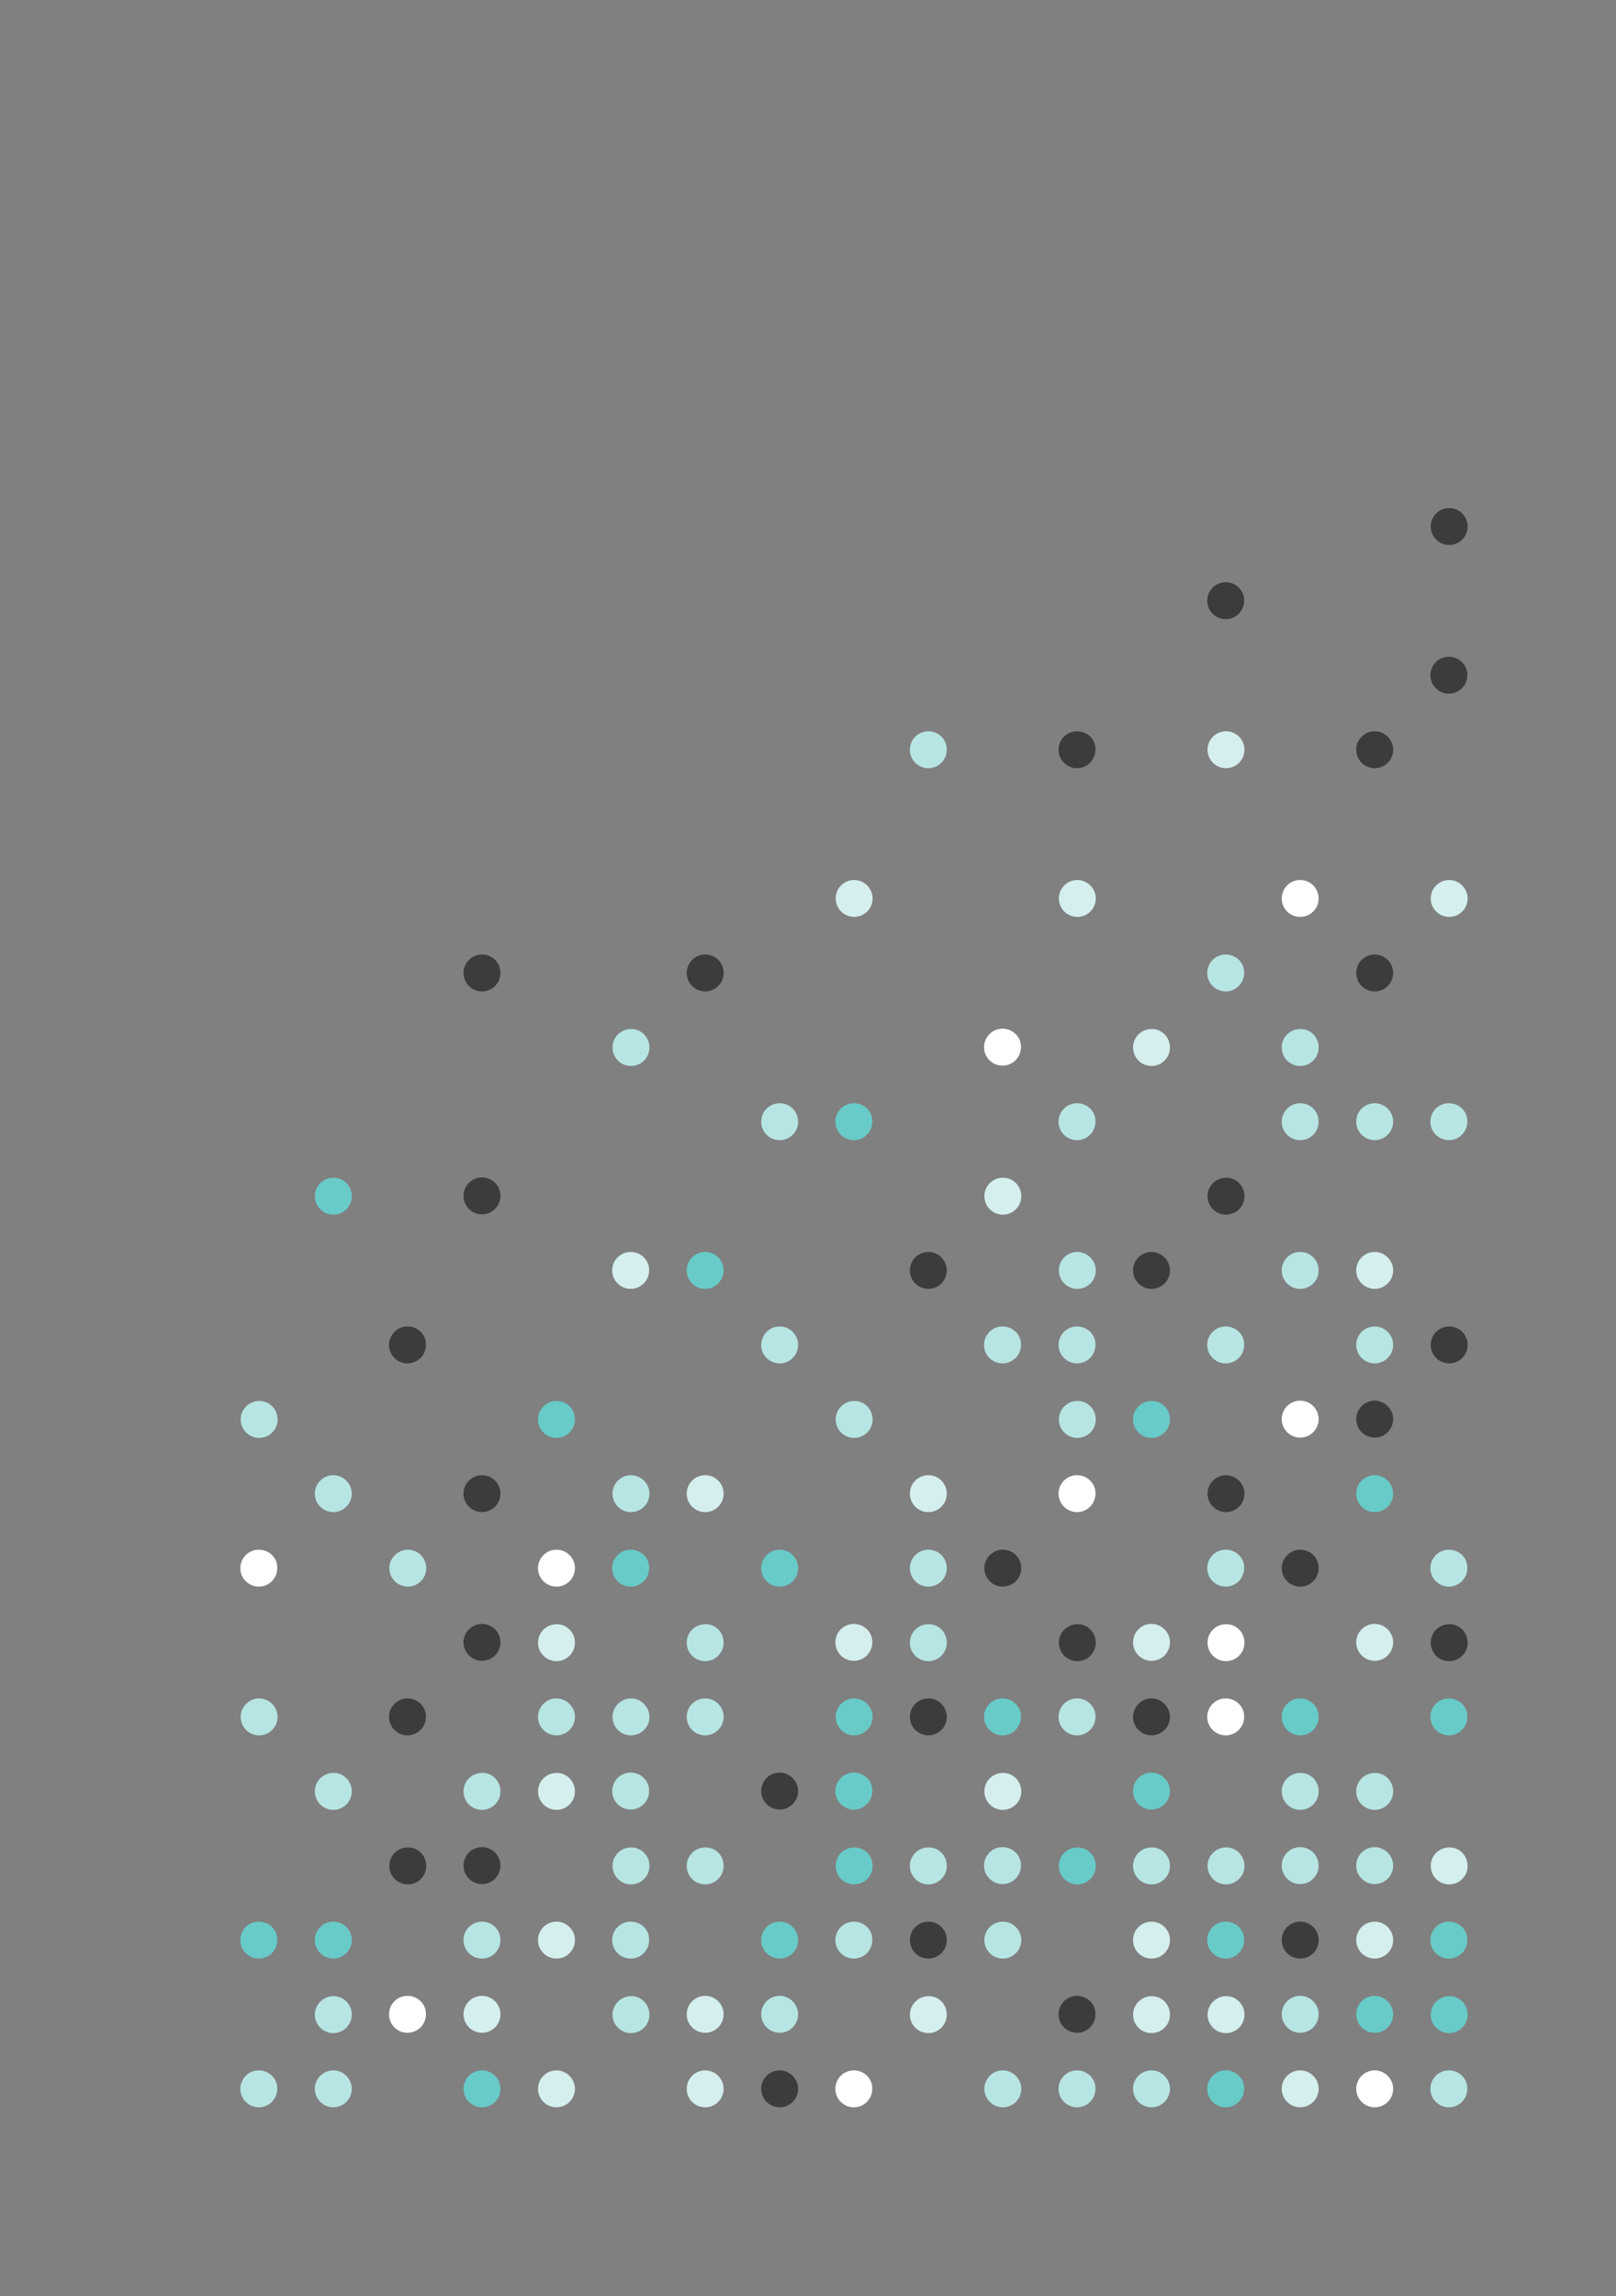 <?xml version="1.0" encoding="utf-8"?>
<!-- Generator: Adobe Illustrator 22.1.0, SVG Export Plug-In . SVG Version: 6.00 Build 0)  -->
<svg version="1.1" id="Layer_1" xmlns="http://www.w3.org/2000/svg" xmlns:xlink="http://www.w3.org/1999/xlink" x="0px" y="0px"
	 viewBox="0 0 498.9 708.7" style="enable-background:new 0 0 498.9 708.7;" xml:space="preserve">
<rect x="0" y="0" width="498.9" height="708.7" fill="#808080" stroke="none"/>
<style type="text/css">
	.st0{fill:#FFFFFF;}
	.st1{fill:#68CBC8;}
	.st2{fill:#3C3C3B;}
	.st3{fill:#D4EFED;}
	.st4{fill:#B7E5E3;}
	.st5{fill:none;}
</style>
<g>
	<g>
		<path class="st0" d="M401.4,432.3c-3.2,0-5.7,2.6-5.7,5.7c0,3.2,2.6,5.7,5.7,5.7c3.2,0,5.7-2.6,5.7-5.7
			C407.1,434.9,404.6,432.3,401.4,432.3"/>
		<path class="st0" d="M401.4,271.6c-3.2,0-5.7,2.6-5.7,5.7c0,3.2,2.6,5.7,5.7,5.7c3.2,0,5.7-2.6,5.7-5.7
			C407.1,274.2,404.6,271.6,401.4,271.6"/>
		<path class="st1" d="M378.4,593.1c-3.2,0-5.7,2.6-5.7,5.7c0,3.2,2.6,5.7,5.7,5.7c3.2,0,5.7-2.6,5.7-5.7
			C384.2,595.6,381.6,593.1,378.4,593.1"/>
		<path class="st0" d="M378.4,524.2c-3.2,0-5.7,2.6-5.7,5.7c0,3.2,2.6,5.7,5.7,5.7c3.2,0,5.7-2.6,5.7-5.7
			C384.2,526.8,381.6,524.2,378.4,524.2"/>
		<path class="st0" d="M384.2,507c0,3.2-2.6,5.7-5.7,5.7c-3.2,0-5.7-2.6-5.7-5.7c0-3.2,2.6-5.7,5.7-5.7
			C381.6,501.2,384.2,503.8,384.2,507"/>
		<path class="st0" d="M332.5,455.3c-3.2,0-5.7,2.6-5.7,5.7c0,3.2,2.6,5.7,5.7,5.7c3.2,0,5.7-2.6,5.7-5.7
			C338.3,457.9,335.7,455.3,332.5,455.3"/>
		<path class="st0" d="M309.5,317.5c-3.2,0-5.7,2.6-5.7,5.7c0,3.2,2.6,5.7,5.7,5.7c3.2,0,5.7-2.6,5.7-5.7
			C315.3,320.1,312.7,317.5,309.5,317.5"/>
		<path class="st0" d="M171.8,478.3c-3.2,0-5.7,2.6-5.7,5.7c0,3.2,2.6,5.7,5.7,5.7c3.2,0,5.7-2.6,5.7-5.7
			C177.5,480.8,174.9,478.3,171.8,478.3"/>
		<path class="st0" d="M125.8,616c-3.2,0-5.7,2.6-5.7,5.7c0,3.2,2.6,5.7,5.7,5.7c3.2,0,5.7-2.6,5.7-5.7
			C131.6,618.6,129,616,125.8,616"/>
		<path class="st0" d="M79.9,478.3c-3.2,0-5.7,2.6-5.7,5.7c0,3.2,2.6,5.7,5.7,5.7c3.2,0,5.7-2.6,5.7-5.7
			C85.7,480.8,83.1,478.3,79.9,478.3"/>
		<path class="st0" d="M424.4,639c-3.2,0-5.7,2.6-5.7,5.7c0,3.2,2.6,5.7,5.7,5.7c3.2,0,5.7-2.6,5.7-5.7
			C430.1,641.6,427.5,639,424.4,639"/>
		<path class="st0" d="M263.6,639c-3.2,0-5.7,2.6-5.7,5.7c0,3.2,2.6,5.7,5.7,5.7c3.2,0,5.7-2.6,5.7-5.7
			C269.4,641.6,266.8,639,263.6,639"/>
		<path class="st2" d="M453.1,507c0,3.2-2.6,5.7-5.7,5.7c-3.2,0-5.7-2.6-5.7-5.7c0-3.2,2.6-5.7,5.7-5.7
			C450.5,501.2,453.1,503.8,453.1,507"/>
		<path class="st2" d="M453.1,415.1c0,3.2-2.6,5.7-5.7,5.7c-3.2,0-5.7-2.6-5.7-5.7c0-3.2,2.6-5.7,5.7-5.7
			C450.5,409.4,453.1,411.9,453.1,415.1"/>
		<path class="st2" d="M447.3,202.7c-3.2,0-5.7,2.6-5.7,5.7c0,3.2,2.6,5.7,5.7,5.7c3.2,0,5.7-2.6,5.7-5.7
			C453.1,205.3,450.5,202.7,447.3,202.7"/>
		<path class="st2" d="M453.1,162.5c0,3.2-2.6,5.7-5.7,5.7c-3.2,0-5.7-2.6-5.7-5.7c0-3.2,2.6-5.7,5.7-5.7
			C450.5,156.8,453.1,159.3,453.1,162.5"/>
		<path class="st2" d="M424.4,432.3c-3.2,0-5.7,2.6-5.7,5.7c0,3.2,2.6,5.7,5.7,5.7c3.2,0,5.7-2.6,5.7-5.7
			C430.1,434.9,427.5,432.3,424.4,432.3"/>
		<path class="st2" d="M424.4,294.6c-3.2,0-5.7,2.6-5.7,5.7c0,3.2,2.6,5.7,5.7,5.7c3.2,0,5.7-2.6,5.7-5.7
			C430.1,297.1,427.5,294.6,424.4,294.6"/>
		<path class="st2" d="M430.1,231.4c0,3.2-2.6,5.7-5.7,5.7c-3.2,0-5.7-2.6-5.7-5.7c0-3.2,2.6-5.7,5.7-5.7
			C427.5,225.7,430.1,228.2,430.1,231.4"/>
		<path class="st2" d="M407.1,598.8c0,3.2-2.6,5.7-5.7,5.7c-3.2,0-5.7-2.6-5.7-5.7c0-3.2,2.6-5.7,5.7-5.7
			C404.6,593.1,407.1,595.6,407.1,598.8"/>
		<path class="st2" d="M407.1,484c0,3.2-2.6,5.7-5.7,5.7c-3.2,0-5.7-2.6-5.7-5.7s2.6-5.7,5.7-5.7C404.6,478.3,407.1,480.8,407.1,484
			"/>
		<path class="st2" d="M384.2,461c0,3.2-2.6,5.7-5.7,5.7c-3.2,0-5.7-2.6-5.7-5.7c0-3.2,2.6-5.7,5.7-5.7
			C381.6,455.3,384.2,457.9,384.2,461"/>
		<path class="st2" d="M384.2,369.2c0,3.2-2.6,5.7-5.7,5.7c-3.2,0-5.7-2.6-5.7-5.7c0-3.2,2.6-5.7,5.7-5.7
			C381.6,363.4,384.2,366,384.2,369.2"/>
		<path class="st2" d="M378.4,179.7c-3.2,0-5.7,2.6-5.7,5.7c0,3.2,2.6,5.7,5.7,5.7c3.2,0,5.7-2.6,5.7-5.7
			C384.2,182.3,381.6,179.7,378.4,179.7"/>
		<path class="st2" d="M361.2,529.9c0,3.2-2.6,5.7-5.7,5.7c-3.2,0-5.7-2.6-5.7-5.7s2.6-5.7,5.7-5.7
			C358.6,524.2,361.2,526.8,361.2,529.9"/>
		<path class="st2" d="M355.5,386.4c-3.2,0-5.7,2.6-5.7,5.7c0,3.2,2.6,5.7,5.7,5.7c3.2,0,5.7-2.6,5.7-5.7
			C361.2,389,358.6,386.4,355.5,386.4"/>
		<path class="st2" d="M332.5,616c-3.2,0-5.7,2.6-5.7,5.7c0,3.2,2.6,5.7,5.7,5.7c3.2,0,5.7-2.6,5.7-5.7
			C338.3,618.6,335.7,616,332.5,616"/>
		<path class="st2" d="M338.3,507c0,3.2-2.6,5.7-5.7,5.7c-3.2,0-5.7-2.6-5.7-5.7c0-3.2,2.6-5.7,5.7-5.7
			C335.7,501.2,338.3,503.8,338.3,507"/>
		<path class="st2" d="M332.5,225.7c-3.2,0-5.7,2.6-5.7,5.7c0,3.2,2.6,5.7,5.7,5.7c3.2,0,5.7-2.6,5.7-5.7
			C338.3,228.2,335.7,225.7,332.5,225.7"/>
		<path class="st2" d="M315.3,484c0,3.2-2.6,5.7-5.7,5.7c-3.2,0-5.7-2.6-5.7-5.7s2.6-5.7,5.7-5.7C312.7,478.3,315.3,480.8,315.3,484
			"/>
		<path class="st2" d="M286.6,593.1c-3.2,0-5.7,2.6-5.7,5.7c0,3.2,2.6,5.7,5.7,5.7c3.2,0,5.7-2.6,5.7-5.7
			C292.3,595.6,289.8,593.1,286.6,593.1"/>
		<path class="st2" d="M286.6,524.2c-3.2,0-5.7,2.6-5.7,5.7c0,3.2,2.6,5.7,5.7,5.7c3.2,0,5.7-2.6,5.7-5.7
			C292.3,526.8,289.8,524.2,286.6,524.2"/>
		<path class="st2" d="M286.6,386.4c-3.2,0-5.7,2.6-5.7,5.7c0,3.2,2.6,5.7,5.7,5.7c3.2,0,5.7-2.6,5.7-5.7
			C292.3,389,289.8,386.4,286.6,386.4"/>
		<path class="st2" d="M240.7,547.1c-3.2,0-5.7,2.6-5.7,5.7c0,3.2,2.6,5.7,5.7,5.7c3.2,0,5.7-2.6,5.7-5.7
			C246.4,549.7,243.8,547.1,240.7,547.1"/>
		<path class="st2" d="M217.7,294.6c-3.2,0-5.7,2.6-5.7,5.7c0,3.2,2.6,5.7,5.7,5.7c3.2,0,5.7-2.6,5.7-5.7
			C223.4,297.1,220.9,294.6,217.7,294.6"/>
		<path class="st2" d="M148.8,570.1c-3.2,0-5.7,2.6-5.7,5.7c0,3.2,2.6,5.7,5.7,5.7c3.2,0,5.7-2.6,5.7-5.7
			C154.5,572.7,152,570.1,148.8,570.1"/>
		<path class="st2" d="M148.8,501.2c-3.2,0-5.7,2.6-5.7,5.7c0,3.2,2.6,5.7,5.7,5.7c3.2,0,5.7-2.6,5.7-5.7
			C154.5,503.8,152,501.2,148.8,501.2"/>
		<path class="st2" d="M154.5,461c0,3.2-2.6,5.7-5.7,5.7c-3.2,0-5.7-2.6-5.7-5.7c0-3.2,2.6-5.7,5.7-5.7
			C152,455.3,154.5,457.9,154.5,461"/>
		<path class="st2" d="M148.8,363.4c-3.2,0-5.7,2.6-5.7,5.7c0,3.2,2.6,5.7,5.7,5.7c3.2,0,5.7-2.6,5.7-5.7
			C154.5,366,152,363.4,148.8,363.4"/>
		<path class="st2" d="M154.5,300.3c0,3.2-2.6,5.7-5.7,5.7c-3.2,0-5.7-2.6-5.7-5.7c0-3.2,2.6-5.7,5.7-5.7
			C152,294.6,154.5,297.1,154.5,300.3"/>
		<path class="st2" d="M131.6,575.9c0,3.2-2.6,5.7-5.7,5.7c-3.2,0-5.7-2.6-5.7-5.7c0-3.2,2.6-5.7,5.7-5.7
			C129,570.1,131.6,572.7,131.6,575.9"/>
		<path class="st2" d="M125.8,524.2c-3.2,0-5.7,2.6-5.7,5.7c0,3.2,2.6,5.7,5.7,5.7c3.2,0,5.7-2.6,5.7-5.7
			C131.6,526.8,129,524.2,125.8,524.2"/>
		<path class="st2" d="M125.8,409.4c-3.2,0-5.7,2.6-5.7,5.7c0,3.2,2.6,5.7,5.7,5.7c3.2,0,5.7-2.6,5.7-5.7
			C131.6,411.9,129,409.4,125.8,409.4"/>
		<path class="st2" d="M246.4,644.7c0,3.2-2.6,5.7-5.7,5.7c-3.2,0-5.7-2.6-5.7-5.7c0-3.2,2.6-5.7,5.7-5.7
			C243.8,639,246.4,641.6,246.4,644.7"/>
		<path class="st3" d="M453.1,575.9c0,3.2-2.6,5.7-5.7,5.7c-3.2,0-5.7-2.6-5.7-5.7c0-3.2,2.6-5.7,5.7-5.7
			C450.5,570.1,453.1,572.7,453.1,575.9"/>
		<path class="st3" d="M453.1,277.3c0,3.2-2.6,5.7-5.7,5.7c-3.2,0-5.7-2.6-5.7-5.7c0-3.2,2.6-5.7,5.7-5.7
			C450.5,271.6,453.1,274.2,453.1,277.3"/>
		<path class="st3" d="M430.1,598.8c0,3.2-2.6,5.7-5.7,5.7c-3.2,0-5.7-2.6-5.7-5.7c0-3.2,2.6-5.7,5.7-5.7
			C427.5,593.1,430.1,595.6,430.1,598.8"/>
		<path class="st3" d="M424.4,501.2c-3.2,0-5.7,2.6-5.7,5.7c0,3.2,2.6,5.7,5.7,5.7c3.2,0,5.7-2.6,5.7-5.7
			C430.1,503.8,427.5,501.2,424.4,501.2"/>
		<path class="st3" d="M424.4,386.4c-3.2,0-5.7,2.6-5.7,5.7c0,3.2,2.6,5.7,5.7,5.7c3.2,0,5.7-2.6,5.7-5.7
			C430.1,389,427.5,386.4,424.4,386.4"/>
		<path class="st3" d="M384.2,621.8c0,3.2-2.6,5.7-5.7,5.7c-3.2,0-5.7-2.6-5.7-5.7s2.6-5.7,5.7-5.7
			C381.6,616,384.2,618.6,384.2,621.8"/>
		<path class="st3" d="M384.2,231.4c0,3.2-2.6,5.7-5.7,5.7c-3.2,0-5.7-2.6-5.7-5.7c0-3.2,2.6-5.7,5.7-5.7
			C381.6,225.7,384.2,228.2,384.2,231.4"/>
		<path class="st3" d="M361.2,621.8c0,3.2-2.6,5.7-5.7,5.7c-3.2,0-5.7-2.6-5.7-5.7s2.6-5.7,5.7-5.7
			C358.6,616,361.2,618.6,361.2,621.8"/>
		<path class="st3" d="M355.5,593.1c-3.2,0-5.7,2.6-5.7,5.7c0,3.2,2.6,5.7,5.7,5.7c3.2,0,5.7-2.6,5.7-5.7
			C361.2,595.6,358.6,593.1,355.5,593.1"/>
		<path class="st3" d="M355.5,501.2c-3.2,0-5.7,2.6-5.7,5.7c0,3.2,2.6,5.7,5.7,5.7c3.2,0,5.7-2.6,5.7-5.7
			C361.2,503.8,358.6,501.2,355.5,501.2"/>
		<path class="st3" d="M361.2,323.3c0,3.2-2.6,5.7-5.7,5.7c-3.2,0-5.7-2.6-5.7-5.7c0-3.2,2.6-5.7,5.7-5.7
			C358.6,317.5,361.2,320.1,361.2,323.3"/>
		<path class="st3" d="M338.3,277.3c0,3.2-2.6,5.7-5.7,5.7c-3.2,0-5.7-2.6-5.7-5.7c0-3.2,2.6-5.7,5.7-5.7
			C335.7,271.6,338.3,274.2,338.3,277.3"/>
		<path class="st3" d="M315.3,552.9c0,3.2-2.6,5.7-5.7,5.7c-3.2,0-5.7-2.6-5.7-5.7c0-3.2,2.6-5.7,5.7-5.7
			C312.7,547.1,315.3,549.7,315.3,552.9"/>
		<path class="st3" d="M315.3,369.2c0,3.2-2.6,5.7-5.7,5.7c-3.2,0-5.7-2.6-5.7-5.7c0-3.2,2.6-5.7,5.7-5.7
			C312.7,363.4,315.3,366,315.3,369.2"/>
		<path class="st3" d="M292.3,621.8c0,3.2-2.6,5.7-5.7,5.7c-3.2,0-5.7-2.6-5.7-5.7s2.6-5.7,5.7-5.7
			C289.8,616,292.3,618.6,292.3,621.8"/>
		<path class="st3" d="M292.3,461c0,3.2-2.6,5.7-5.7,5.7c-3.2,0-5.7-2.6-5.7-5.7c0-3.2,2.6-5.7,5.7-5.7
			C289.8,455.3,292.3,457.9,292.3,461"/>
		<path class="st3" d="M263.6,501.2c-3.2,0-5.7,2.6-5.7,5.7c0,3.2,2.6,5.7,5.7,5.7c3.2,0,5.7-2.6,5.7-5.7
			C269.4,503.8,266.8,501.2,263.6,501.2"/>
		<path class="st3" d="M269.4,277.3c0,3.2-2.6,5.7-5.7,5.7c-3.2,0-5.7-2.6-5.7-5.7c0-3.2,2.6-5.7,5.7-5.7
			C266.8,271.6,269.4,274.2,269.4,277.3"/>
		<path class="st3" d="M217.7,616c-3.2,0-5.7,2.6-5.7,5.7c0,3.2,2.6,5.7,5.7,5.7c3.2,0,5.7-2.6,5.7-5.7
			C223.4,618.6,220.9,616,217.7,616"/>
		<path class="st3" d="M217.7,455.3c-3.2,0-5.7,2.6-5.7,5.7c0,3.2,2.6,5.7,5.7,5.7c3.2,0,5.7-2.6,5.7-5.7
			C223.4,457.9,220.9,455.3,217.7,455.3"/>
		<path class="st3" d="M194.7,386.4c-3.2,0-5.7,2.6-5.7,5.7c0,3.2,2.6,5.7,5.7,5.7c3.2,0,5.7-2.6,5.7-5.7
			C200.5,389,197.9,386.4,194.7,386.4"/>
		<path class="st3" d="M171.8,593.1c-3.2,0-5.7,2.6-5.7,5.7c0,3.2,2.6,5.7,5.7,5.7c3.2,0,5.7-2.6,5.7-5.7
			C177.5,595.6,174.9,593.1,171.8,593.1"/>
		<path class="st3" d="M177.5,552.9c0,3.2-2.6,5.7-5.7,5.7c-3.2,0-5.7-2.6-5.7-5.7c0-3.2,2.6-5.7,5.7-5.7
			C174.9,547.1,177.5,549.7,177.5,552.9"/>
		<path class="st3" d="M177.5,507c0,3.2-2.6,5.7-5.7,5.7c-3.2,0-5.7-2.6-5.7-5.7c0-3.2,2.6-5.7,5.7-5.7
			C174.9,501.2,177.5,503.8,177.5,507"/>
		<path class="st3" d="M148.8,616c-3.2,0-5.7,2.6-5.7,5.7c0,3.2,2.6,5.7,5.7,5.7c3.2,0,5.7-2.6,5.7-5.7
			C154.5,618.6,152,616,148.8,616"/>
		<path class="st3" d="M407.1,644.7c0,3.2-2.6,5.7-5.7,5.7c-3.2,0-5.7-2.6-5.7-5.7c0-3.2,2.6-5.7,5.7-5.7
			C404.6,639,407.1,641.6,407.1,644.7"/>
		<path class="st3" d="M217.7,639c-3.2,0-5.7,2.6-5.7,5.7c0,3.2,2.6,5.7,5.7,5.7c3.2,0,5.7-2.6,5.7-5.7
			C223.4,641.6,220.9,639,217.7,639"/>
		<path class="st3" d="M177.5,644.7c0,3.2-2.6,5.7-5.7,5.7c-3.2,0-5.7-2.6-5.7-5.7c0-3.2,2.6-5.7,5.7-5.7
			C174.9,639,177.5,641.6,177.5,644.7"/>
		<path class="st1" d="M453.1,621.8c0,3.2-2.6,5.7-5.7,5.7c-3.2,0-5.7-2.6-5.7-5.7s2.6-5.7,5.7-5.7
			C450.5,616,453.1,618.6,453.1,621.8"/>
		<path class="st1" d="M447.3,593.1c-3.2,0-5.7,2.6-5.7,5.7c0,3.2,2.6,5.7,5.7,5.7c3.2,0,5.7-2.6,5.7-5.7
			C453.1,595.6,450.5,593.1,447.3,593.1"/>
		<path class="st1" d="M447.3,524.2c-3.2,0-5.7,2.6-5.7,5.7c0,3.2,2.6,5.7,5.7,5.7c3.2,0,5.7-2.6,5.7-5.7
			C453.1,526.8,450.5,524.2,447.3,524.2"/>
		<path class="st1" d="M424.4,616c-3.2,0-5.7,2.6-5.7,5.7c0,3.2,2.6,5.7,5.7,5.7c3.2,0,5.7-2.6,5.7-5.7
			C430.1,618.6,427.5,616,424.4,616"/>
		<path class="st1" d="M430.1,461c0,3.2-2.6,5.7-5.7,5.7c-3.2,0-5.7-2.6-5.7-5.7c0-3.2,2.6-5.7,5.7-5.7
			C427.5,455.3,430.1,457.9,430.1,461"/>
		<path class="st1" d="M401.4,524.2c-3.2,0-5.7,2.6-5.7,5.7c0,3.2,2.6,5.7,5.7,5.7c3.2,0,5.7-2.6,5.7-5.7
			C407.1,526.8,404.6,524.2,401.4,524.2"/>
		<path class="st1" d="M355.5,547.1c-3.2,0-5.7,2.6-5.7,5.7c0,3.2,2.6,5.7,5.7,5.7c3.2,0,5.7-2.6,5.7-5.7
			C361.2,549.7,358.6,547.1,355.5,547.1"/>
		<path class="st1" d="M361.2,438.1c0,3.2-2.6,5.7-5.7,5.7c-3.2,0-5.7-2.6-5.7-5.7c0-3.2,2.6-5.7,5.7-5.7
			C358.6,432.3,361.2,434.9,361.2,438.1"/>
		<path class="st1" d="M338.3,575.9c0,3.2-2.6,5.7-5.7,5.7c-3.2,0-5.7-2.6-5.7-5.7c0-3.2,2.6-5.7,5.7-5.7
			C335.7,570.1,338.3,572.7,338.3,575.9"/>
		<path class="st1" d="M309.5,524.2c-3.2,0-5.7,2.6-5.7,5.7c0,3.2,2.6,5.7,5.7,5.7c3.2,0,5.7-2.6,5.7-5.7
			C315.3,526.8,312.7,524.2,309.5,524.2"/>
		<path class="st1" d="M269.4,575.9c0,3.2-2.6,5.7-5.7,5.7c-3.2,0-5.7-2.6-5.7-5.7c0-3.2,2.6-5.7,5.7-5.7
			C266.8,570.1,269.4,572.7,269.4,575.9"/>
		<path class="st1" d="M263.6,547.1c-3.2,0-5.7,2.6-5.7,5.7c0,3.2,2.6,5.7,5.7,5.7c3.2,0,5.7-2.6,5.7-5.7
			C269.4,549.7,266.8,547.1,263.6,547.1"/>
		<path class="st1" d="M269.4,529.9c0,3.2-2.6,5.7-5.7,5.7c-3.2,0-5.7-2.6-5.7-5.7s2.6-5.7,5.7-5.7
			C266.8,524.2,269.4,526.8,269.4,529.9"/>
		<path class="st1" d="M263.6,340.5c-3.2,0-5.7,2.6-5.7,5.7c0,3.2,2.6,5.7,5.7,5.7c3.2,0,5.7-2.6,5.7-5.7
			C269.4,343,266.8,340.5,263.6,340.5"/>
		<path class="st1" d="M246.4,598.8c0,3.2-2.6,5.7-5.7,5.7c-3.2,0-5.7-2.6-5.7-5.7c0-3.2,2.6-5.7,5.7-5.7
			C243.8,593.1,246.4,595.6,246.4,598.8"/>
		<path class="st1" d="M246.4,484c0,3.2-2.6,5.7-5.7,5.7c-3.2,0-5.7-2.6-5.7-5.7s2.6-5.7,5.7-5.7C243.8,478.3,246.4,480.8,246.4,484
			"/>
		<path class="st1" d="M223.4,392.1c0,3.2-2.6,5.7-5.7,5.7c-3.2,0-5.7-2.6-5.7-5.7c0-3.2,2.6-5.7,5.7-5.7
			C220.9,386.4,223.4,389,223.4,392.1"/>
		<path class="st1" d="M194.7,478.3c-3.2,0-5.7,2.6-5.7,5.7c0,3.2,2.6,5.7,5.7,5.7c3.2,0,5.7-2.6,5.7-5.7
			C200.5,480.8,197.9,478.3,194.7,478.3"/>
		<path class="st1" d="M177.5,438.1c0,3.2-2.6,5.7-5.7,5.7c-3.2,0-5.7-2.6-5.7-5.7c0-3.2,2.6-5.7,5.7-5.7
			C174.9,432.3,177.5,434.9,177.5,438.1"/>
		<path class="st1" d="M102.9,593.1c-3.2,0-5.7,2.6-5.7,5.7c0,3.2,2.6,5.7,5.7,5.7c3.2,0,5.7-2.6,5.7-5.7
			C108.6,595.6,106,593.1,102.9,593.1"/>
		<path class="st1" d="M108.6,369.2c0,3.2-2.6,5.7-5.7,5.7c-3.2,0-5.7-2.6-5.7-5.7c0-3.2,2.6-5.7,5.7-5.7
			C106,363.4,108.6,366,108.6,369.2"/>
		<path class="st1" d="M79.9,593.1c-3.2,0-5.7,2.6-5.7,5.7c0,3.2,2.6,5.7,5.7,5.7c3.2,0,5.7-2.6,5.7-5.7
			C85.7,595.6,83.1,593.1,79.9,593.1"/>
		<path class="st1" d="M378.4,639c-3.2,0-5.7,2.6-5.7,5.7c0,3.2,2.6,5.7,5.7,5.7c3.2,0,5.7-2.6,5.7-5.7
			C384.2,641.6,381.6,639,378.4,639"/>
		<path class="st1" d="M148.8,639c-3.2,0-5.7,2.6-5.7,5.7c0,3.2,2.6,5.7,5.7,5.7c3.2,0,5.7-2.6,5.7-5.7
			C154.5,641.6,152,639,148.8,639"/>
		<path class="st4" d="M447.3,639c-3.2,0-5.7,2.6-5.7,5.7c0,3.2,2.6,5.7,5.7,5.7c3.2,0,5.7-2.6,5.7-5.7
			C453.1,641.6,450.5,639,447.3,639"/>
		<path class="st4" d="M447.3,478.3c-3.2,0-5.7,2.6-5.7,5.7c0,3.2,2.6,5.7,5.7,5.7c3.2,0,5.7-2.6,5.7-5.7
			C453.1,480.8,450.5,478.3,447.3,478.3"/>
		<path class="st4" d="M447.3,340.5c-3.2,0-5.7,2.6-5.7,5.7c0,3.2,2.6,5.7,5.7,5.7c3.2,0,5.7-2.6,5.7-5.7
			C453.1,343,450.5,340.5,447.3,340.5"/>
		<path class="st4" d="M424.4,570.1c-3.2,0-5.7,2.6-5.7,5.7c0,3.2,2.6,5.7,5.7,5.7c3.2,0,5.7-2.6,5.7-5.7
			C430.1,572.7,427.5,570.1,424.4,570.1"/>
		<path class="st4" d="M430.1,552.9c0,3.2-2.6,5.7-5.7,5.7c-3.2,0-5.7-2.6-5.7-5.7c0-3.2,2.6-5.7,5.7-5.7
			C427.5,547.1,430.1,549.7,430.1,552.9"/>
		<path class="st4" d="M430.1,415.1c0,3.2-2.6,5.7-5.7,5.7c-3.2,0-5.7-2.6-5.7-5.7c0-3.2,2.6-5.7,5.7-5.7
			C427.5,409.4,430.1,411.9,430.1,415.1"/>
		<path class="st4" d="M430.1,346.2c0,3.2-2.6,5.7-5.7,5.7c-3.2,0-5.7-2.6-5.7-5.7c0-3.2,2.6-5.7,5.7-5.7
			C427.5,340.5,430.1,343,430.1,346.2"/>
		<path class="st4" d="M401.4,616c-3.2,0-5.7,2.6-5.7,5.7c0,3.2,2.6,5.7,5.7,5.7c3.2,0,5.7-2.6,5.7-5.7
			C407.1,618.6,404.6,616,401.4,616"/>
		<path class="st4" d="M401.4,570.1c-3.2,0-5.7,2.6-5.7,5.7c0,3.2,2.6,5.7,5.7,5.7c3.2,0,5.7-2.6,5.7-5.7
			C407.1,572.7,404.6,570.1,401.4,570.1"/>
		<path class="st4" d="M407.1,552.9c0,3.2-2.6,5.7-5.7,5.7c-3.2,0-5.7-2.6-5.7-5.7c0-3.2,2.6-5.7,5.7-5.7
			C404.6,547.1,407.1,549.7,407.1,552.9"/>
		<path class="st4" d="M407.1,392.1c0,3.2-2.6,5.7-5.7,5.7c-3.2,0-5.7-2.6-5.7-5.7c0-3.2,2.6-5.7,5.7-5.7
			C404.6,386.4,407.1,389,407.1,392.1"/>
		<path class="st4" d="M401.4,340.5c-3.2,0-5.7,2.6-5.7,5.7c0,3.2,2.6,5.7,5.7,5.7c3.2,0,5.7-2.6,5.7-5.7
			C407.1,343,404.6,340.5,401.4,340.5"/>
		<path class="st4" d="M407.1,323.3c0,3.2-2.6,5.7-5.7,5.7c-3.2,0-5.7-2.6-5.7-5.7c0-3.2,2.6-5.7,5.7-5.7
			C404.6,317.5,407.1,320.1,407.1,323.3"/>
		<path class="st4" d="M384.2,575.9c0,3.2-2.6,5.7-5.7,5.7c-3.2,0-5.7-2.6-5.7-5.7c0-3.2,2.6-5.7,5.7-5.7
			C381.6,570.1,384.2,572.7,384.2,575.9"/>
		<path class="st4" d="M378.4,478.3c-3.2,0-5.7,2.6-5.7,5.7c0,3.2,2.6,5.7,5.7,5.7c3.2,0,5.7-2.6,5.7-5.7
			C384.2,480.8,381.6,478.3,378.4,478.3"/>
		<path class="st4" d="M378.4,409.4c-3.2,0-5.7,2.6-5.7,5.7c0,3.2,2.6,5.7,5.7,5.7c3.2,0,5.7-2.6,5.7-5.7
			C384.2,411.9,381.6,409.4,378.4,409.4"/>
		<path class="st4" d="M378.4,294.6c-3.2,0-5.7,2.6-5.7,5.7c0,3.2,2.6,5.7,5.7,5.7c3.2,0,5.7-2.6,5.7-5.7
			C384.2,297.1,381.6,294.6,378.4,294.6"/>
		<path class="st4" d="M361.2,575.9c0,3.2-2.6,5.7-5.7,5.7c-3.2,0-5.7-2.6-5.7-5.7c0-3.2,2.6-5.7,5.7-5.7
			C358.6,570.1,361.2,572.7,361.2,575.9"/>
		<path class="st4" d="M332.5,524.2c-3.2,0-5.7,2.6-5.7,5.7c0,3.2,2.6,5.7,5.7,5.7c3.2,0,5.7-2.6,5.7-5.7
			C338.3,526.8,335.7,524.2,332.5,524.2"/>
		<path class="st4" d="M338.3,438.1c0,3.2-2.6,5.7-5.7,5.7c-3.2,0-5.7-2.6-5.7-5.7c0-3.2,2.6-5.7,5.7-5.7
			C335.7,432.3,338.3,434.9,338.3,438.1"/>
		<path class="st4" d="M332.5,409.4c-3.2,0-5.7,2.6-5.7,5.7c0,3.2,2.6,5.7,5.7,5.7c3.2,0,5.7-2.6,5.7-5.7
			C338.3,411.9,335.7,409.4,332.5,409.4"/>
		<path class="st4" d="M338.3,392.1c0,3.2-2.6,5.7-5.7,5.7c-3.2,0-5.7-2.6-5.7-5.7c0-3.2,2.6-5.7,5.7-5.7
			C335.7,386.4,338.3,389,338.3,392.1"/>
		<path class="st4" d="M332.5,340.5c-3.2,0-5.7,2.6-5.7,5.7c0,3.2,2.6,5.7,5.7,5.7c3.2,0,5.7-2.6,5.7-5.7
			C338.3,343,335.7,340.5,332.5,340.5"/>
		<path class="st4" d="M315.3,598.8c0,3.2-2.6,5.7-5.7,5.7c-3.2,0-5.7-2.6-5.7-5.7c0-3.2,2.6-5.7,5.7-5.7
			C312.7,593.1,315.3,595.6,315.3,598.8"/>
		<path class="st4" d="M309.5,570.1c-3.2,0-5.7,2.6-5.7,5.7c0,3.2,2.6,5.7,5.7,5.7c3.2,0,5.7-2.6,5.7-5.7
			C315.3,572.7,312.7,570.1,309.5,570.1"/>
		<path class="st4" d="M309.5,409.4c-3.2,0-5.7,2.6-5.7,5.7c0,3.2,2.6,5.7,5.7,5.7c3.2,0,5.7-2.6,5.7-5.7
			C315.3,411.9,312.7,409.4,309.5,409.4"/>
		<path class="st4" d="M292.3,575.9c0,3.2-2.6,5.7-5.7,5.7c-3.2,0-5.7-2.6-5.7-5.7c0-3.2,2.6-5.7,5.7-5.7
			C289.8,570.1,292.3,572.7,292.3,575.9"/>
		<path class="st4" d="M292.3,507c0,3.2-2.6,5.7-5.7,5.7c-3.2,0-5.7-2.6-5.7-5.7c0-3.2,2.6-5.7,5.7-5.7
			C289.8,501.2,292.3,503.8,292.3,507"/>
		<path class="st4" d="M286.6,478.3c-3.2,0-5.7,2.6-5.7,5.7c0,3.2,2.6,5.7,5.7,5.7c3.2,0,5.7-2.6,5.7-5.7
			C292.3,480.8,289.8,478.3,286.6,478.3"/>
		<path class="st4" d="M292.3,231.4c0,3.2-2.6,5.7-5.7,5.7c-3.2,0-5.7-2.6-5.7-5.7c0-3.2,2.6-5.7,5.7-5.7
			C289.8,225.7,292.3,228.2,292.3,231.4"/>
		<path class="st4" d="M263.6,593.1c-3.2,0-5.7,2.6-5.7,5.7c0,3.2,2.6,5.7,5.7,5.7c3.2,0,5.7-2.6,5.7-5.7
			C269.4,595.6,266.8,593.1,263.6,593.1"/>
		<path class="st4" d="M269.4,438.1c0,3.2-2.6,5.7-5.7,5.7c-3.2,0-5.7-2.6-5.7-5.7c0-3.2,2.6-5.7,5.7-5.7
			C266.8,432.3,269.4,434.9,269.4,438.1"/>
		<path class="st4" d="M240.7,616c-3.2,0-5.7,2.6-5.7,5.7c0,3.2,2.6,5.7,5.7,5.7c3.2,0,5.7-2.6,5.7-5.7
			C246.4,618.6,243.8,616,240.7,616"/>
		<path class="st4" d="M240.7,409.4c-3.2,0-5.7,2.6-5.7,5.7c0,3.2,2.6,5.7,5.7,5.7c3.2,0,5.7-2.6,5.7-5.7
			C246.4,411.9,243.8,409.4,240.7,409.4"/>
		<path class="st4" d="M246.4,346.2c0,3.2-2.6,5.7-5.7,5.7c-3.2,0-5.7-2.6-5.7-5.7c0-3.2,2.6-5.7,5.7-5.7
			C243.8,340.5,246.4,343,246.4,346.2"/>
		<path class="st4" d="M223.4,575.9c0,3.2-2.6,5.7-5.7,5.7c-3.2,0-5.7-2.6-5.7-5.7c0-3.2,2.6-5.7,5.7-5.7
			C220.9,570.1,223.4,572.7,223.4,575.9"/>
		<path class="st4" d="M217.7,524.2c-3.2,0-5.7,2.6-5.7,5.7c0,3.2,2.6,5.7,5.7,5.7c3.2,0,5.7-2.6,5.7-5.7
			C223.4,526.8,220.9,524.2,217.7,524.2"/>
		<path class="st4" d="M223.4,507c0,3.2-2.6,5.7-5.7,5.7c-3.2,0-5.7-2.6-5.7-5.7c0-3.2,2.6-5.7,5.7-5.7
			C220.9,501.2,223.4,503.8,223.4,507"/>
		<path class="st4" d="M200.5,621.8c0,3.2-2.6,5.7-5.7,5.7c-3.2,0-5.7-2.6-5.7-5.7s2.6-5.7,5.7-5.7
			C197.9,616,200.5,618.6,200.5,621.8"/>
		<path class="st4" d="M194.7,593.1c-3.2,0-5.7,2.6-5.7,5.7c0,3.2,2.6,5.7,5.7,5.7c3.2,0,5.7-2.6,5.7-5.7
			C200.5,595.6,197.9,593.1,194.7,593.1"/>
		<path class="st4" d="M200.5,575.9c0,3.2-2.6,5.7-5.7,5.7c-3.2,0-5.7-2.6-5.7-5.7c0-3.2,2.6-5.7,5.7-5.7
			C197.9,570.1,200.5,572.7,200.5,575.9"/>
		<path class="st4" d="M194.7,547.1c-3.2,0-5.7,2.6-5.7,5.7c0,3.2,2.6,5.7,5.7,5.7c3.2,0,5.7-2.6,5.7-5.7
			C200.5,549.7,197.9,547.1,194.7,547.1"/>
		<path class="st4" d="M200.5,529.9c0,3.2-2.6,5.7-5.7,5.7c-3.2,0-5.7-2.6-5.7-5.7s2.6-5.7,5.7-5.7
			C197.9,524.2,200.5,526.8,200.5,529.9"/>
		<path class="st4" d="M200.5,461c0,3.2-2.6,5.7-5.7,5.7c-3.2,0-5.7-2.6-5.7-5.7c0-3.2,2.6-5.7,5.7-5.7
			C197.9,455.3,200.5,457.9,200.5,461"/>
		<path class="st4" d="M200.5,323.3c0,3.2-2.6,5.7-5.7,5.7c-3.2,0-5.7-2.6-5.7-5.7c0-3.2,2.6-5.7,5.7-5.7
			C197.9,317.5,200.5,320.1,200.5,323.3"/>
		<path class="st4" d="M171.8,524.2c-3.2,0-5.7,2.6-5.7,5.7c0,3.2,2.6,5.7,5.7,5.7c3.2,0,5.7-2.6,5.7-5.7
			C177.5,526.8,174.9,524.2,171.8,524.2"/>
		<path class="st4" d="M154.5,598.8c0,3.2-2.6,5.7-5.7,5.7c-3.2,0-5.7-2.6-5.7-5.7c0-3.2,2.6-5.7,5.7-5.7
			C152,593.1,154.5,595.6,154.5,598.8"/>
		<path class="st4" d="M154.5,552.9c0,3.2-2.6,5.7-5.7,5.7c-3.2,0-5.7-2.6-5.7-5.7c0-3.2,2.6-5.7,5.7-5.7
			C152,547.1,154.5,549.7,154.5,552.9"/>
		<path class="st4" d="M131.6,484c0,3.2-2.6,5.7-5.7,5.7c-3.2,0-5.7-2.6-5.7-5.7s2.6-5.7,5.7-5.7C129,478.3,131.6,480.8,131.6,484"
			/>
		<path class="st4" d="M108.6,621.8c0,3.2-2.6,5.7-5.7,5.7c-3.2,0-5.7-2.6-5.7-5.7s2.6-5.7,5.7-5.7C106,616,108.6,618.6,108.6,621.8
			"/>
		<path class="st4" d="M108.6,552.9c0,3.2-2.6,5.7-5.7,5.7c-3.2,0-5.7-2.6-5.7-5.7c0-3.2,2.6-5.7,5.7-5.7
			C106,547.1,108.6,549.7,108.6,552.9"/>
		<path class="st4" d="M102.9,455.3c-3.2,0-5.7,2.6-5.7,5.7c0,3.2,2.6,5.7,5.7,5.7c3.2,0,5.7-2.6,5.7-5.7
			C108.6,457.9,106,455.3,102.9,455.3"/>
		<path class="st4" d="M85.7,529.9c0,3.2-2.6,5.7-5.7,5.7c-3.2,0-5.7-2.6-5.7-5.7s2.6-5.7,5.7-5.7C83.1,524.2,85.7,526.8,85.7,529.9
			"/>
		<path class="st4" d="M85.7,438.1c0,3.2-2.6,5.7-5.7,5.7c-3.2,0-5.7-2.6-5.7-5.7c0-3.2,2.6-5.7,5.7-5.7
			C83.1,432.3,85.7,434.9,85.7,438.1"/>
		<path class="st4" d="M361.2,644.7c0,3.2-2.6,5.7-5.7,5.7c-3.2,0-5.7-2.6-5.7-5.7c0-3.2,2.6-5.7,5.7-5.7
			C358.6,639,361.2,641.6,361.2,644.7"/>
		<path class="st4" d="M332.5,639c-3.2,0-5.7,2.6-5.7,5.7c0,3.2,2.6,5.7,5.7,5.7c3.2,0,5.7-2.6,5.7-5.7
			C338.3,641.6,335.7,639,332.5,639"/>
		<path class="st4" d="M315.3,644.7c0,3.2-2.6,5.7-5.7,5.7c-3.2,0-5.7-2.6-5.7-5.7c0-3.2,2.6-5.7,5.7-5.7
			C312.7,639,315.3,641.6,315.3,644.7"/>
		<path class="st4" d="M108.6,644.7c0,3.2-2.6,5.7-5.7,5.7c-3.2,0-5.7-2.6-5.7-5.7c0-3.2,2.6-5.7,5.7-5.7
			C106,639,108.6,641.6,108.6,644.7"/>
		<path class="st4" d="M79.9,639c-3.2,0-5.7,2.6-5.7,5.7c0,3.2,2.6,5.7,5.7,5.7c3.2,0,5.7-2.6,5.7-5.7C85.7,641.6,83.1,639,79.9,639
			"/>
	</g>
	<rect class="st5" width="498.9" height="708.7"/>
</g>
</svg>
